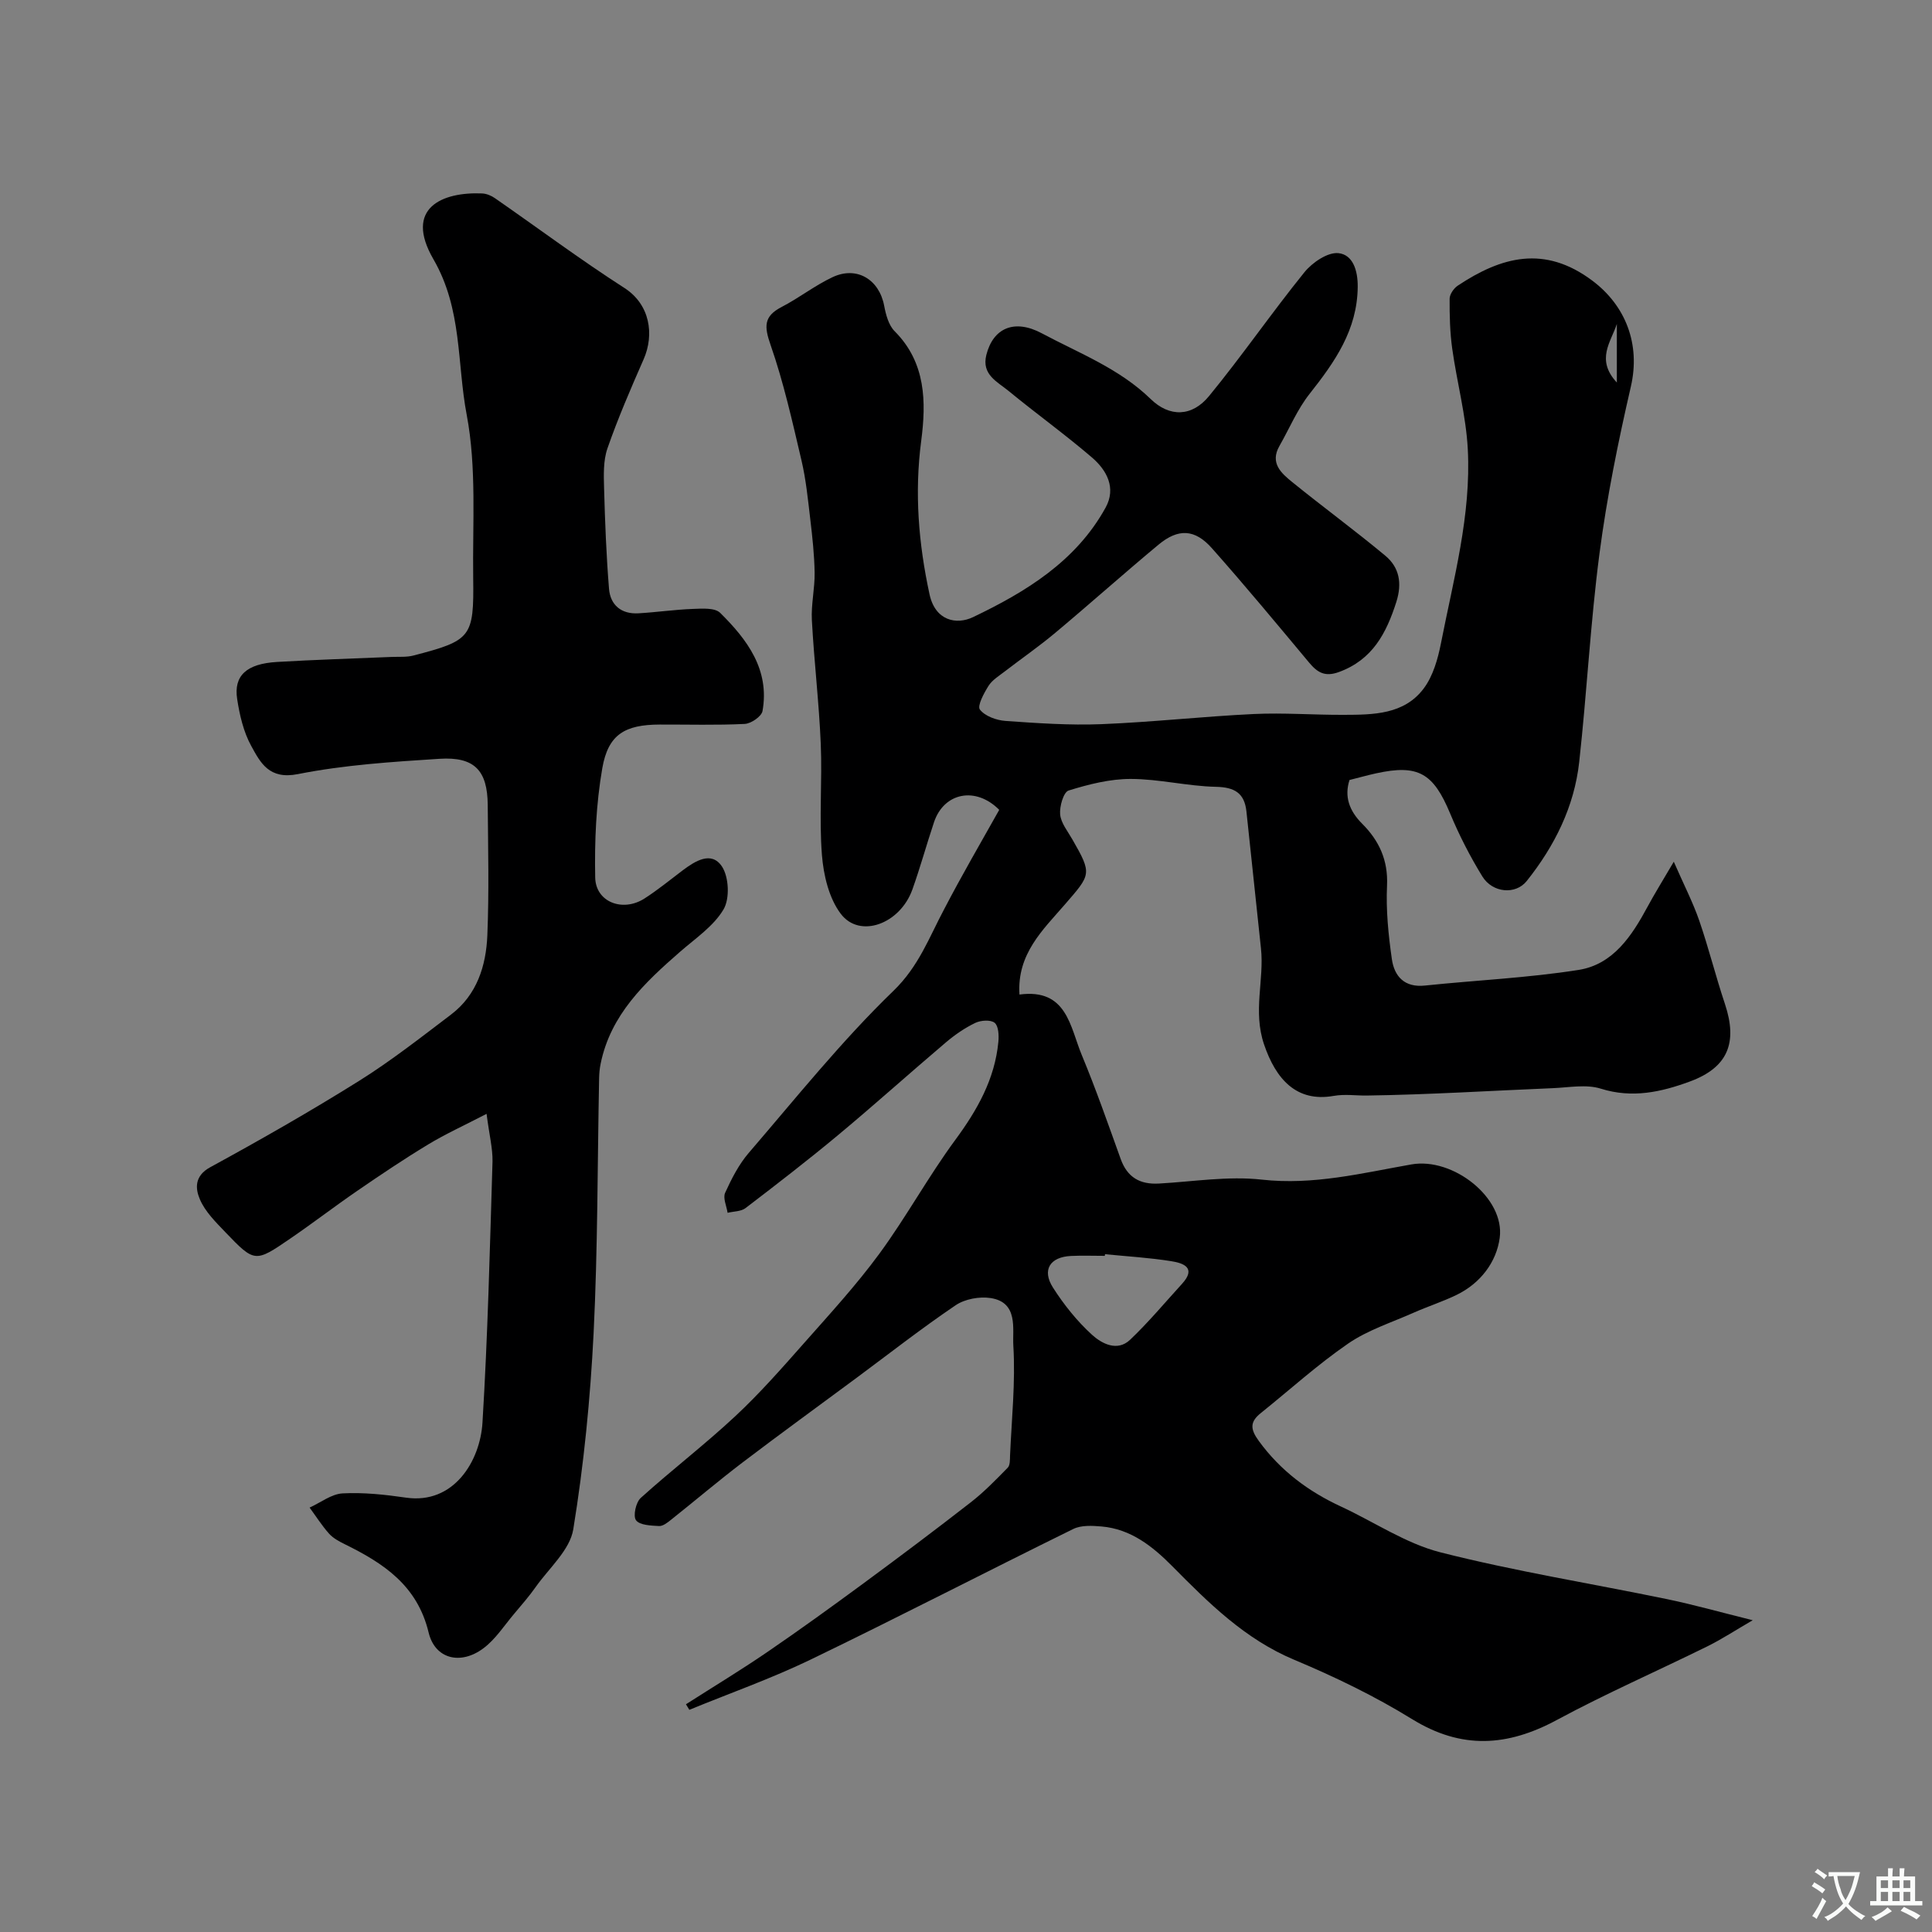 <svg enable-background="new 0 0 400 400" viewBox="0 0 400 400" xmlns="http://www.w3.org/2000/svg"><rect x="0" y="0" width="400" height="400" fill="#808080" stroke="none"/><path d="m206.88 167.67c-4.87-4.91-11.44-3.59-13.5 2.55-1.55 4.63-2.84 9.35-4.48 13.94-2.56 7.16-10.91 10.22-14.83 5.03-2.45-3.24-3.57-8-3.9-12.19-.6-7.62.08-15.33-.24-22.98-.36-8.55-1.38-17.07-1.84-25.61-.18-3.26.62-6.57.57-9.84-.06-3.72-.47-7.45-.91-11.15-.48-4.05-.88-8.14-1.81-12.09-1.89-8.03-3.69-16.14-6.4-23.91-1.33-3.82-1.46-5.93 2.3-7.87 3.61-1.87 6.87-4.45 10.54-6.17 5.03-2.36 9.66.5 10.68 5.93.35 1.85.92 4.02 2.17 5.27 6.49 6.5 6.54 14.67 5.5 22.66-1.42 10.8-.56 21.27 1.72 31.81 1.19 5.5 5.59 6.36 9.01 4.72 10.92-5.22 21.31-11.55 27.44-22.67 2.25-4.09.24-7.76-2.84-10.4-5.59-4.79-11.58-9.1-17.27-13.78-2.3-1.89-5.6-3.35-4.58-7.43 1.39-5.54 5.76-7.54 11.49-4.48 7.72 4.12 16.02 7.27 22.52 13.59 3.93 3.83 8.58 3.7 12.1-.6 6.84-8.33 12.97-17.26 19.75-25.64 1.63-2.01 4.81-4.18 7.03-3.95 2.99.31 4.03 3.55 4 6.97-.08 8.95-4.75 15.56-9.97 22.17-2.55 3.23-4.18 7.18-6.24 10.79-2.01 3.52.37 5.62 2.65 7.47 6.36 5.15 12.97 10 19.26 15.23 2.93 2.43 3.52 5.71 2.3 9.57-2.07 6.5-4.94 11.99-11.9 14.53-2.92 1.06-4.46.08-6.18-1.98-6.64-7.95-13.25-15.93-20.12-23.67-3.52-3.97-6.96-4.11-11.02-.74-7.21 5.99-14.2 12.25-21.4 18.27-3.38 2.83-7.01 5.34-10.5 8.03-1.17.9-2.55 1.74-3.31 2.94-.96 1.52-2.38 4.16-1.79 4.92 1.05 1.36 3.42 2.22 5.3 2.35 6.61.47 13.26.93 19.86.67 10.53-.42 21.02-1.6 31.55-2.1 6.19-.29 12.42.2 18.63.17 6.1-.02 12.5-.04 16.56-5.48 1.92-2.57 2.91-6.08 3.55-9.31 2.6-13.3 6.28-26.53 5.56-40.22-.37-6.96-2.25-13.84-3.22-20.78-.48-3.42-.56-6.91-.54-10.37.01-.91.85-2.14 1.67-2.69 9.04-6.01 17.97-8.47 27.88-1.04 6.89 5.17 10 13.14 7.97 21.94-2.63 11.41-4.97 22.93-6.49 34.52-1.88 14.33-2.61 28.8-4.2 43.18-1.02 9.27-5.1 17.42-10.88 24.67-2.29 2.86-7.06 2.47-9.18-.97-2.55-4.15-4.8-8.54-6.67-13.04-3.48-8.35-6.6-10.21-15.32-8.3-1.74.38-3.47.87-5.51 1.38-1.1 3.42-.07 6.36 2.63 9.06 3.49 3.49 5.38 7.53 5.14 12.79-.24 5.06.28 10.21 1 15.24.51 3.54 2.59 5.92 6.84 5.47 10.61-1.11 21.31-1.58 31.83-3.24 7.15-1.13 11.03-7.06 14.29-13.12 1.39-2.58 2.94-5.07 5.41-9.28 2.1 4.81 3.96 8.4 5.27 12.19 1.96 5.69 3.41 11.55 5.32 17.26 2.68 8.05.61 13.17-7.3 16.07-5.91 2.17-11.9 3.51-18.39 1.47-3.01-.95-6.58-.25-9.88-.11-12.87.53-25.73 1.35-38.61 1.53-2.27.03-4.46-.34-6.87.08-7.65 1.34-11.92-3.46-14.36-10.63-2.37-6.95.05-13.33-.65-19.91-1.01-9.45-2-18.91-3.01-28.36-.41-3.82-2.46-5.02-6.34-5.1-5.88-.13-11.73-1.62-17.6-1.63-4.31-.01-8.72 1.11-12.88 2.4-1.05.33-1.9 3.29-1.75 4.94.17 1.79 1.56 3.48 2.52 5.16 4.16 7.24 3.86 7.25-1.58 13.54-4.48 5.18-9.91 10.19-9.36 18.6 9.84-1.31 10.46 6.67 12.91 12.55 2.93 7.05 5.45 14.28 8.04 21.48 1.37 3.82 3.99 5.33 7.95 5.1 7.1-.4 14.3-1.59 21.28-.81 10.69 1.19 20.73-1.35 30.97-3.15 8.62-1.52 19.38 6.94 18.28 15.2-.67 5.02-3.98 9.4-8.9 11.8-2.91 1.42-6.03 2.41-8.99 3.73-4.55 2.02-9.45 3.58-13.49 6.36-6.33 4.35-12.06 9.56-18.07 14.38-2.26 1.81-2.25 3.29-.43 5.78 4.48 6.15 10.23 10.44 17.03 13.59 6.87 3.18 13.4 7.65 20.6 9.48 15.44 3.92 31.24 6.45 46.87 9.68 5.51 1.14 10.94 2.68 17.76 4.37-3.67 2.13-6.42 3.94-9.35 5.39-10.38 5.12-21.01 9.77-31.2 15.26-10.22 5.51-19.72 6.15-29.95-.16-7.72-4.76-16-8.77-24.38-12.28-10.26-4.29-17.75-11.77-25.31-19.41-4.04-4.08-8.56-7.69-14.63-8.21-1.94-.17-4.21-.29-5.85.52-18.17 8.93-36.15 18.24-54.38 27.04-8.14 3.93-16.73 6.96-25.11 10.4-.23-.38-.47-.76-.7-1.15 5.61-3.59 11.32-7.04 16.82-10.8 6.73-4.6 13.34-9.38 19.9-14.21 7.5-5.52 14.95-11.12 22.3-16.84 2.73-2.13 5.17-4.65 7.6-7.13.5-.51.45-1.65.48-2.51.33-7.59 1.14-15.21.68-22.76-.21-3.43 1.09-8.96-4.69-9.85-2.32-.36-5.34.19-7.26 1.49-7.03 4.76-13.73 10-20.55 15.06-7.88 5.84-15.82 11.6-23.62 17.53-5 3.81-9.8 7.89-14.72 11.8-.74.59-1.69 1.36-2.51 1.32-1.67-.09-4.01-.17-4.77-1.2-.65-.88-.03-3.72.99-4.63 6.39-5.77 13.26-11.03 19.55-16.9 5.08-4.73 9.68-9.98 14.29-15.19 5.33-6.03 10.8-11.99 15.55-18.46 5.59-7.62 10.14-15.99 15.74-23.59 4.55-6.18 8.16-12.56 8.9-20.27.13-1.34.04-3.29-.77-3.95-.82-.67-2.87-.53-4.01.02-2.18 1.05-4.24 2.47-6.09 4.04-7.47 6.34-14.75 12.89-22.28 19.16-6.26 5.21-12.71 10.19-19.19 15.14-.94.72-2.47.67-3.72.98-.21-1.4-1-3.06-.51-4.14 1.33-2.92 2.84-5.89 4.92-8.3 9.78-11.37 19.2-23.15 29.95-33.54 5.23-5.06 7.38-11.07 10.51-16.94 3.62-6.96 7.57-13.74 11.37-20.51zm21.9 92c-.01.11-.02.22-.04.34-2.33 0-4.66-.09-6.98.02-4.36.2-6.09 2.88-3.76 6.54 2.27 3.56 4.99 6.96 8.1 9.79 2 1.82 5.22 3.54 7.87 1.03 3.81-3.62 7.2-7.69 10.75-11.58 3.07-3.36.24-4.31-2.25-4.7-4.53-.72-9.12-.99-13.69-1.44zm105.97-180.47c0-4.71 0-8.42 0-12.13-1.2 3.72-4.43 7.36 0 12.13z" fill="#000001"/><path d="m100.74 230.61c-4.64 2.41-8.5 4.16-12.1 6.34-4.98 3.01-9.83 6.27-14.63 9.57-4.71 3.23-9.24 6.72-13.95 9.94-7.25 4.97-7.34 4.97-13.43-1.38-1.98-2.07-4.17-4.23-5.25-6.78-.94-2.2-1.17-4.83 2.15-6.64 10.41-5.68 20.73-11.57 30.79-17.86 6.63-4.15 12.83-9.02 19.08-13.76 5.35-4.07 7.24-10.08 7.5-16.4.37-8.98.15-17.99.08-26.99-.06-7.13-2.74-10.01-9.98-9.55-9.81.63-19.71 1.26-29.32 3.17-5.96 1.18-7.75-2.33-9.67-5.84-1.6-2.91-2.4-6.39-2.91-9.71-.74-4.85 1.95-7.3 8.25-7.67 7.92-.47 15.86-.7 23.79-1.04 1.49-.06 3.04.08 4.46-.29 11.97-3.12 12.54-3.74 12.37-16.08-.15-11.29.73-22.83-1.35-33.79-2.03-10.67-.89-21.82-6.88-32.17-6.16-10.64 1.85-13.98 10.08-13.63.9.04 1.9.45 2.65.98 8.94 6.2 17.67 12.72 26.82 18.6 5.27 3.39 6.23 9.59 3.97 14.75-2.67 6.07-5.31 12.18-7.49 18.44-.89 2.55-.78 5.55-.7 8.33.19 6.92.46 13.85 1.02 20.75.28 3.39 2.56 5.28 6.08 5.08 3.77-.22 7.52-.77 11.3-.91 1.91-.07 4.54-.27 5.64.82 5.59 5.53 10.28 11.75 8.76 20.32-.2 1.12-2.37 2.61-3.69 2.67-5.85.29-11.72.11-17.58.13-7.2.02-10.68 2.02-11.9 9.03-1.29 7.42-1.62 15.1-1.47 22.64.1 5.1 5.7 7.22 10.18 4.36 2.75-1.76 5.28-3.84 7.89-5.81 2.62-1.97 5.98-4.1 8.16-.85 1.46 2.18 1.66 6.68.34 8.9-2.05 3.47-5.79 5.98-8.96 8.74-7.38 6.43-14.43 13.06-16.49 23.24-.2.97-.29 1.97-.31 2.96-.35 17.6-.27 35.22-1.14 52.79-.68 13.59-2.02 27.2-4.21 40.62-.7 4.29-5.01 8.02-7.77 11.93-1.37 1.94-2.94 3.74-4.47 5.56-2.06 2.43-3.85 5.26-6.35 7.13-4.7 3.53-10.03 2.28-11.36-3.26-2.35-9.77-9.35-14.34-17.4-18.3-1.16-.57-2.39-1.24-3.23-2.18-1.48-1.67-2.69-3.58-4.01-5.38 2.28-1.03 4.52-2.82 6.84-2.94 4.34-.23 8.78.25 13.11.88 9.91 1.44 15.35-7.57 15.84-15.51 1.1-18.01 1.53-36.05 2.08-54.09.05-2.73-.67-5.46-1.23-9.86z" fill="#000001"/><g fill="#fafbfa"><path d="m377.9 391.2c-.2.3-.4.5-.6.8-.7-.6-1.4-1-2.2-1.5.2-.3.4-.5.5-.8.6.4 1.4.8 2.3 1.5zm-1.8 6.1c-.2-.2-.5-.4-.9-.6.4-.6.8-1.2 1.2-1.9s.7-1.3.9-1.9c.3.3.5.5.8.7-.7 1.3-1.4 2.6-2 3.7zm2.2-9c-.3.3-.5.5-.6.8-.6-.6-1.3-1.1-2-1.5.3-.3.5-.5.6-.7.6.5 1.3.9 2 1.4zm.3.2v-.9h2 4.5c-.3 1.3-.6 2.5-1 3.6s-.9 2.1-1.4 3c.4.5 1 1 1.6 1.4s1.2.8 1.9 1.1c-.3.2-.5.4-.8.8-.4-.3-1-.7-1.6-1.2s-1.2-1.1-1.6-1.6c-.5.6-1.1 1.1-1.7 1.6s-1.4.9-2.1 1.4c-.1-.3-.3-.5-.7-.8.6-.2 1.2-.5 1.9-1s1.4-1.1 2-1.8c-.5-.8-.9-1.6-1.2-2.5s-.6-2-.8-3.2c-.4.1-.7.1-1 .1zm2.5 2.7c.2 1 .7 1.7 1 2.2.3-.5.6-1.1 1-2s.6-1.9.9-3h-3.2-.4c.1.9.3 1.8.7 2.8z"/><path d="m396.5 388.5v1.5 3.6h1.5v.9c-.4 0-1 0-1.7 0h-7.9c-.5 0-.9 0-1.2 0v-.9h1.3v-3.5c0-.7 0-1.2 0-1.6h2.4c0-.8 0-1.4 0-1.7h1c0 .3-.1.8-.1 1.7h1.5c0-.8 0-1.4 0-1.7h1c0 .3-.1.9-.1 1.7zm-8.2 9.2c-.2-.3-.5-.5-.8-.8.8-.3 1.4-.6 1.9-.9s1-.7 1.4-1.1c.3.3.6.5.9.8-1.6 1-2.8 1.6-3.4 2zm2.6-6.8v-1.6h-1.5v1.6zm0 2.7v-1.9h-1.5v1.9zm2.4-2.7v-1.6h-1.5v1.6zm0 2.7v-1.9h-1.5v1.9zm.2 2 .7-.8c.4.2.9.5 1.6.8s1.3.7 1.8 1c-.3.3-.5.5-.8.8-.4-.3-1.5-1-3.3-1.8zm2-4.7v-1.6h-1.4v1.6zm0 2.7v-1.9h-1.4v1.9z"/></g></svg>
